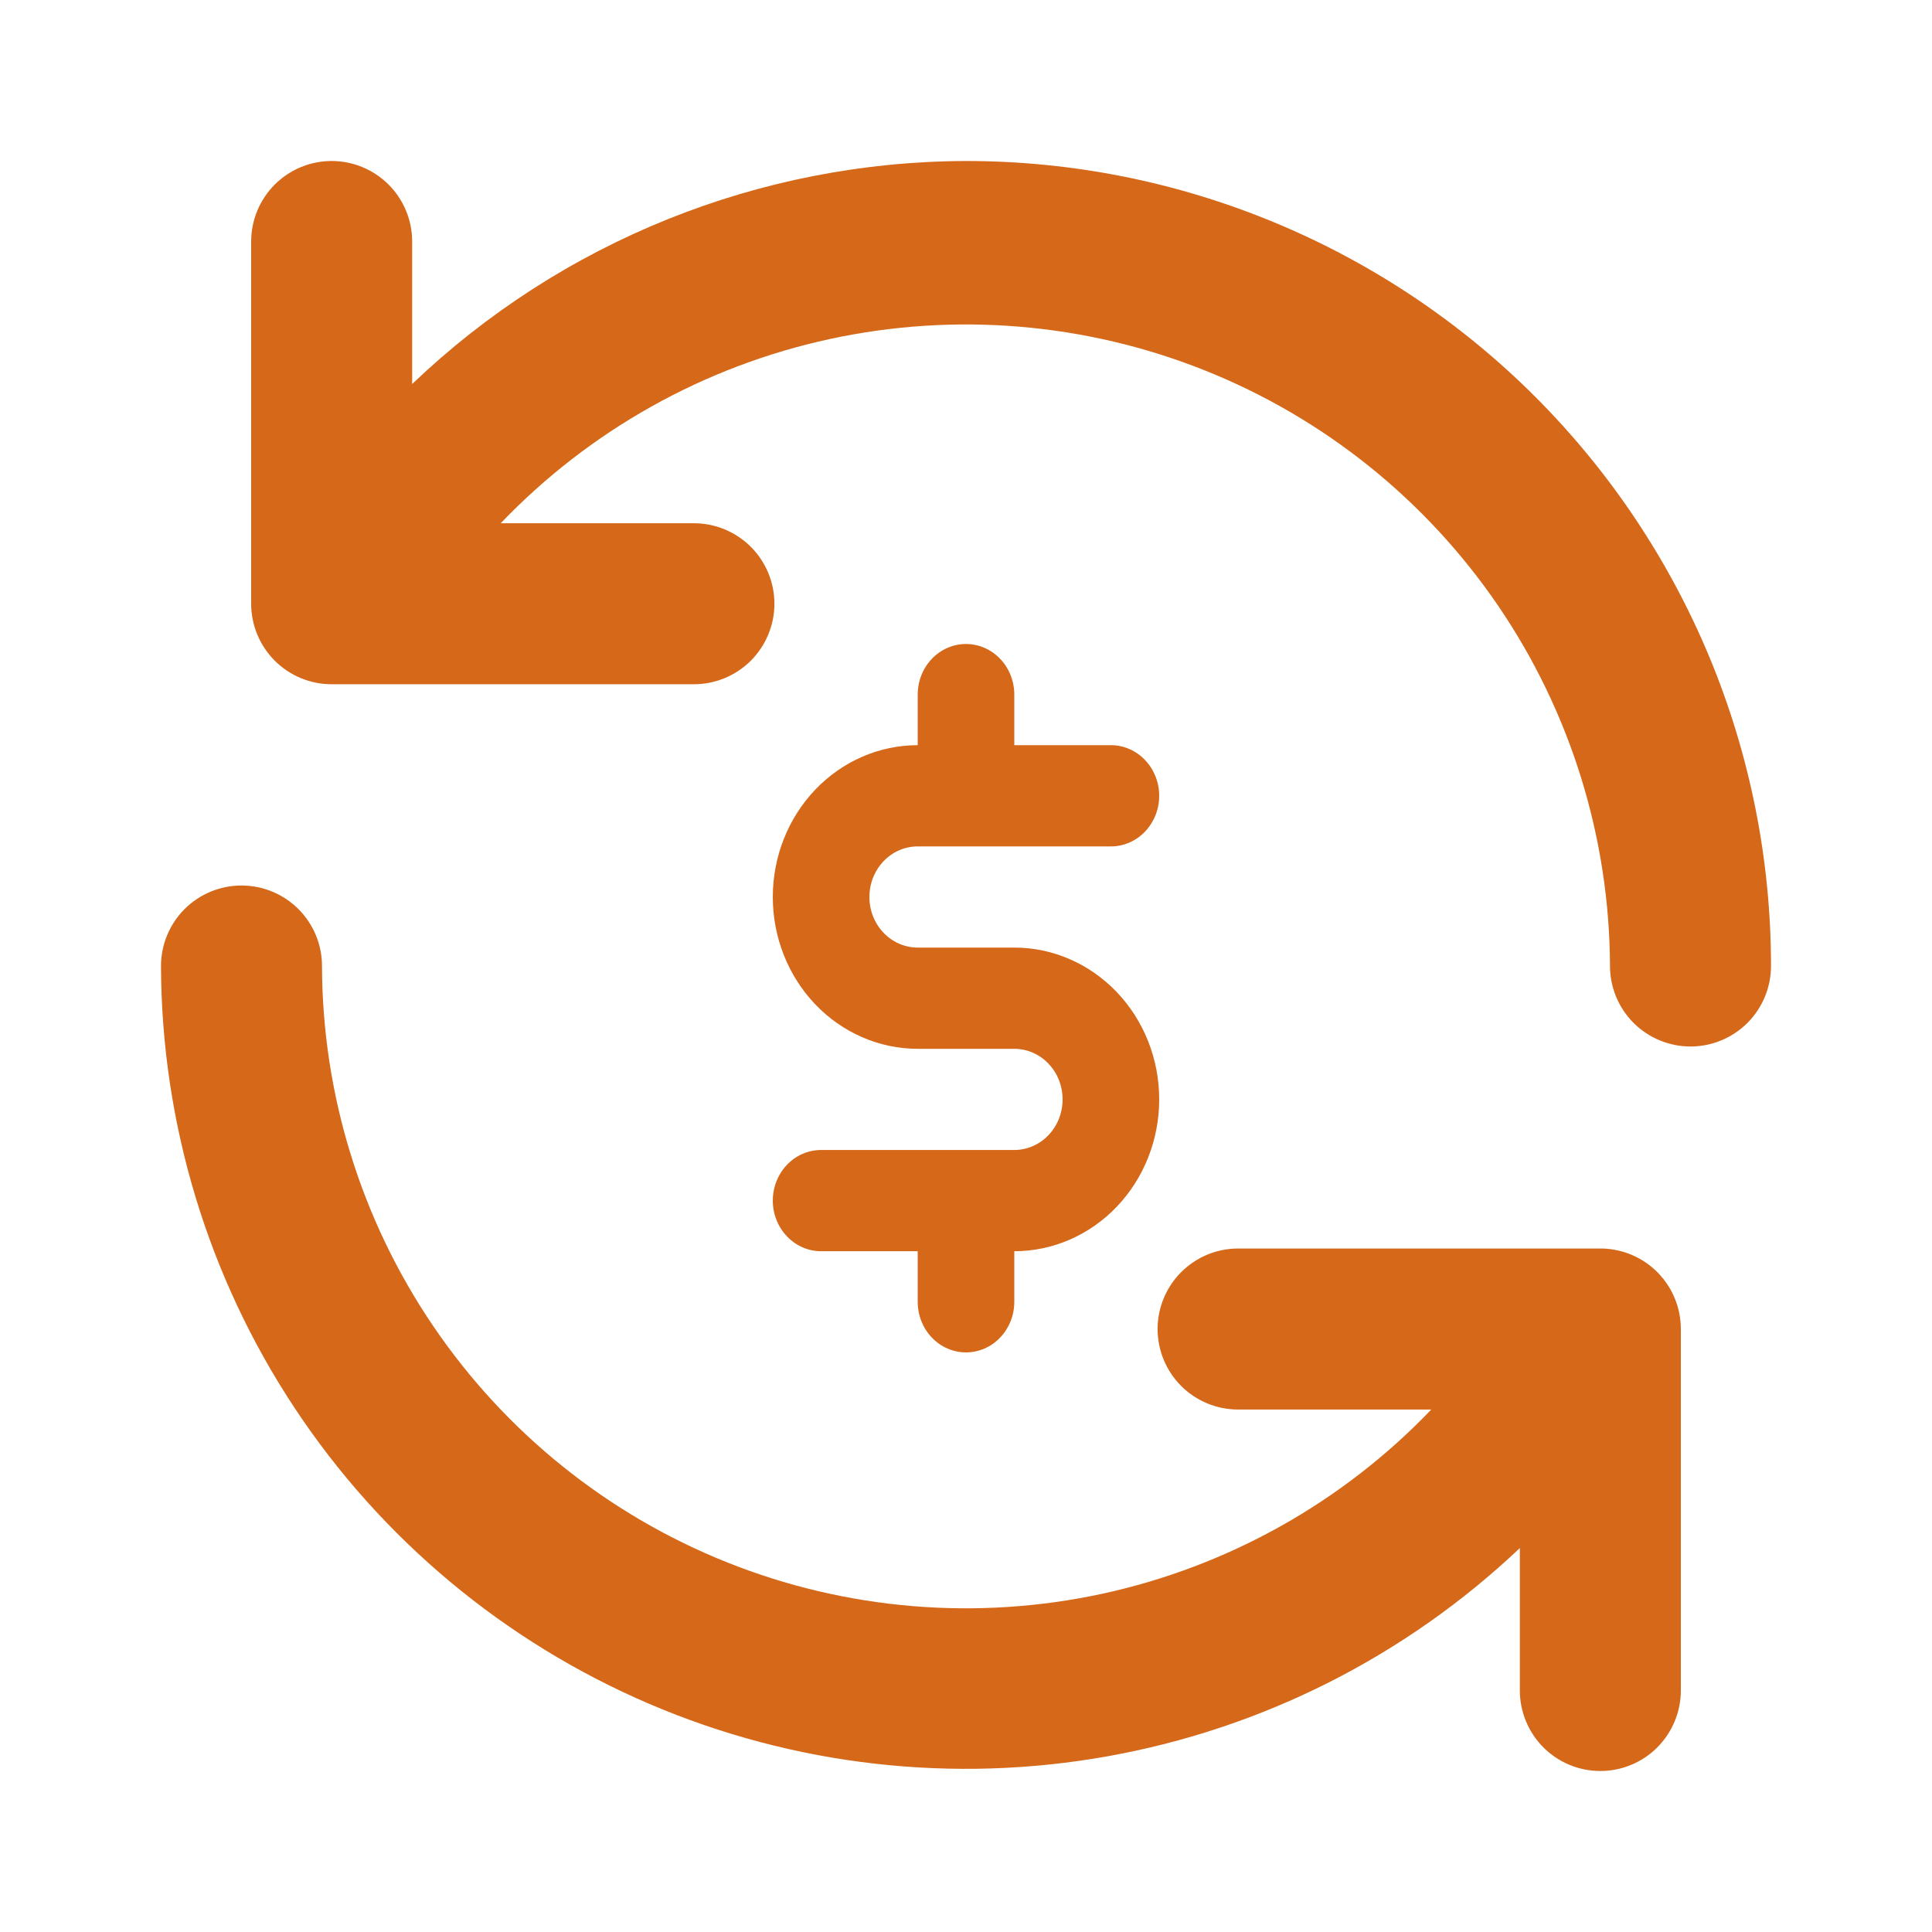 <svg xmlns="http://www.w3.org/2000/svg" xmlns:xlink="http://www.w3.org/1999/xlink" fill="none" version="1.1" width="30" height="30" viewBox="0 0 30 30"><defs><clipPath id="master_svg0_672_05253"><rect x="0" y="0" width="30" height="30" rx="0"/></clipPath></defs><g clip-path="url(#master_svg0_672_05253)"><g><path d="M24.887,19.387C24.887,19.387,19.225,19.387,19.225,19.387C18.893,19.387,18.576,19.519,18.341,19.754C18.107,19.988,17.975,20.306,17.975,20.637C17.975,20.969,18.107,21.287,18.341,21.521C18.576,21.756,18.893,21.887,19.225,21.887C19.225,21.887,22.225,21.887,22.225,21.887C20.846,23.328,19.068,24.324,17.119,24.747C15.17,25.169,13.139,25,11.287,24.259C9.435,23.519,7.847,22.241,6.727,20.591C5.607,18.942,5.005,16.994,5,15C5,14.668,4.868,14.351,4.634,14.116C4.399,13.882,4.082,13.75,3.75,13.75C3.418,13.75,3.101,13.882,2.866,14.116C2.632,14.351,2.5,14.668,2.5,15C2.507,17.441,3.228,19.827,4.575,21.863C5.921,23.898,7.835,25.495,10.078,26.456C12.322,27.418,14.798,27.701,17.201,27.271C19.604,26.841,21.828,25.717,23.6,24.038C23.6,24.038,23.6,26.25,23.6,26.25C23.6,26.581,23.732,26.899,23.966,27.134C24.201,27.368,24.518,27.5,24.85,27.5C25.181,27.5,25.5,27.368,25.734,27.134C25.968,26.899,26.1,26.581,26.1,26.25C26.1,26.25,26.1,20.625,26.1,20.625C26.097,20.302,25.969,19.993,25.743,19.762C25.517,19.531,25.21,19.397,24.887,19.387C24.887,19.387,24.887,19.387,24.887,19.387ZM15,2.5C11.795,2.509,8.717,3.749,6.4,5.963C6.4,5.963,6.4,3.75,6.4,3.75C6.4,3.418,6.268,3.101,6.034,2.866C5.799,2.632,5.482,2.5,5.15,2.5C4.818,2.5,4.501,2.632,4.266,2.866C4.032,3.101,3.9,3.418,3.9,3.75C3.9,3.75,3.9,9.375,3.9,9.375C3.9,9.707,4.032,10.024,4.266,10.259C4.501,10.493,4.818,10.625,5.15,10.625C5.15,10.625,10.775,10.625,10.775,10.625C11.107,10.625,11.424,10.493,11.659,10.259C11.893,10.024,12.025,9.707,12.025,9.375C12.025,9.043,11.893,8.726,11.659,8.491C11.424,8.257,11.107,8.125,10.775,8.125C10.775,8.125,7.775,8.125,7.775,8.125C9.153,6.685,10.93,5.689,12.878,5.266C14.826,4.843,16.856,5.012,18.707,5.751C20.558,6.49,22.146,7.765,23.268,9.413C24.389,11.061,24.992,13.007,25,15C25,15.332,25.132,15.649,25.366,15.884C25.601,16.118,25.919,16.25,26.25,16.25C26.581,16.25,26.899,16.118,27.134,15.884C27.368,15.649,27.5,15.332,27.5,15C27.5,13.358,27.177,11.733,26.549,10.216C25.92,8.7,25,7.322,23.839,6.161C22.678,5,21.3,4.08,19.784,3.452C18.267,2.823,16.642,2.5,15,2.5C15,2.5,15,2.5,15,2.5Z" fill="#D56819" fill-opacity="1"/></g><g><path d="M12,18.643C12,18.851,12.079,19.051,12.22,19.198C12.36,19.346,12.551,19.429,12.75,19.429L14.25,19.429L14.25,20.214C14.25,20.423,14.329,20.623,14.47,20.77C14.61,20.917,14.801,21,15,21C15.199,21,15.39,20.917,15.53,20.77C15.671,20.623,15.75,20.423,15.75,20.214L15.75,19.429C16.347,19.429,16.919,19.18,17.341,18.738C17.763,18.296,18,17.697,18,17.071C18,16.446,17.763,15.847,17.341,15.405C16.919,14.963,16.347,14.714,15.75,14.714L14.25,14.714C14.051,14.714,13.86,14.631,13.72,14.484C13.579,14.337,13.5,14.137,13.5,13.929C13.5,13.72,13.579,13.52,13.72,13.373C13.86,13.226,14.051,13.143,14.25,13.143L17.25,13.143C17.449,13.143,17.64,13.06,17.78,12.913C17.921,12.765,18,12.566,18,12.357C18,12.149,17.921,11.949,17.78,11.802C17.64,11.654,17.449,11.571,17.25,11.571L15.75,11.571L15.75,10.786C15.75,10.577,15.671,10.377,15.53,10.23C15.39,10.083,15.199,10,15,10C14.801,10,14.61,10.083,14.47,10.23C14.329,10.377,14.25,10.577,14.25,10.786L14.25,11.571C13.653,11.571,13.081,11.82,12.659,12.262C12.237,12.704,12,13.303,12,13.929C12,14.554,12.237,15.153,12.659,15.595C13.081,16.037,13.653,16.286,14.25,16.286L15.75,16.286C15.949,16.286,16.14,16.369,16.28,16.516C16.421,16.663,16.5,16.863,16.5,17.071C16.5,17.28,16.421,17.48,16.28,17.627C16.14,17.774,15.949,17.857,15.75,17.857L12.75,17.857C12.551,17.857,12.36,17.94,12.22,18.087C12.079,18.235,12,18.434,12,18.643Z" fill="#D56819" fill-opacity="1"/></g></g></svg>